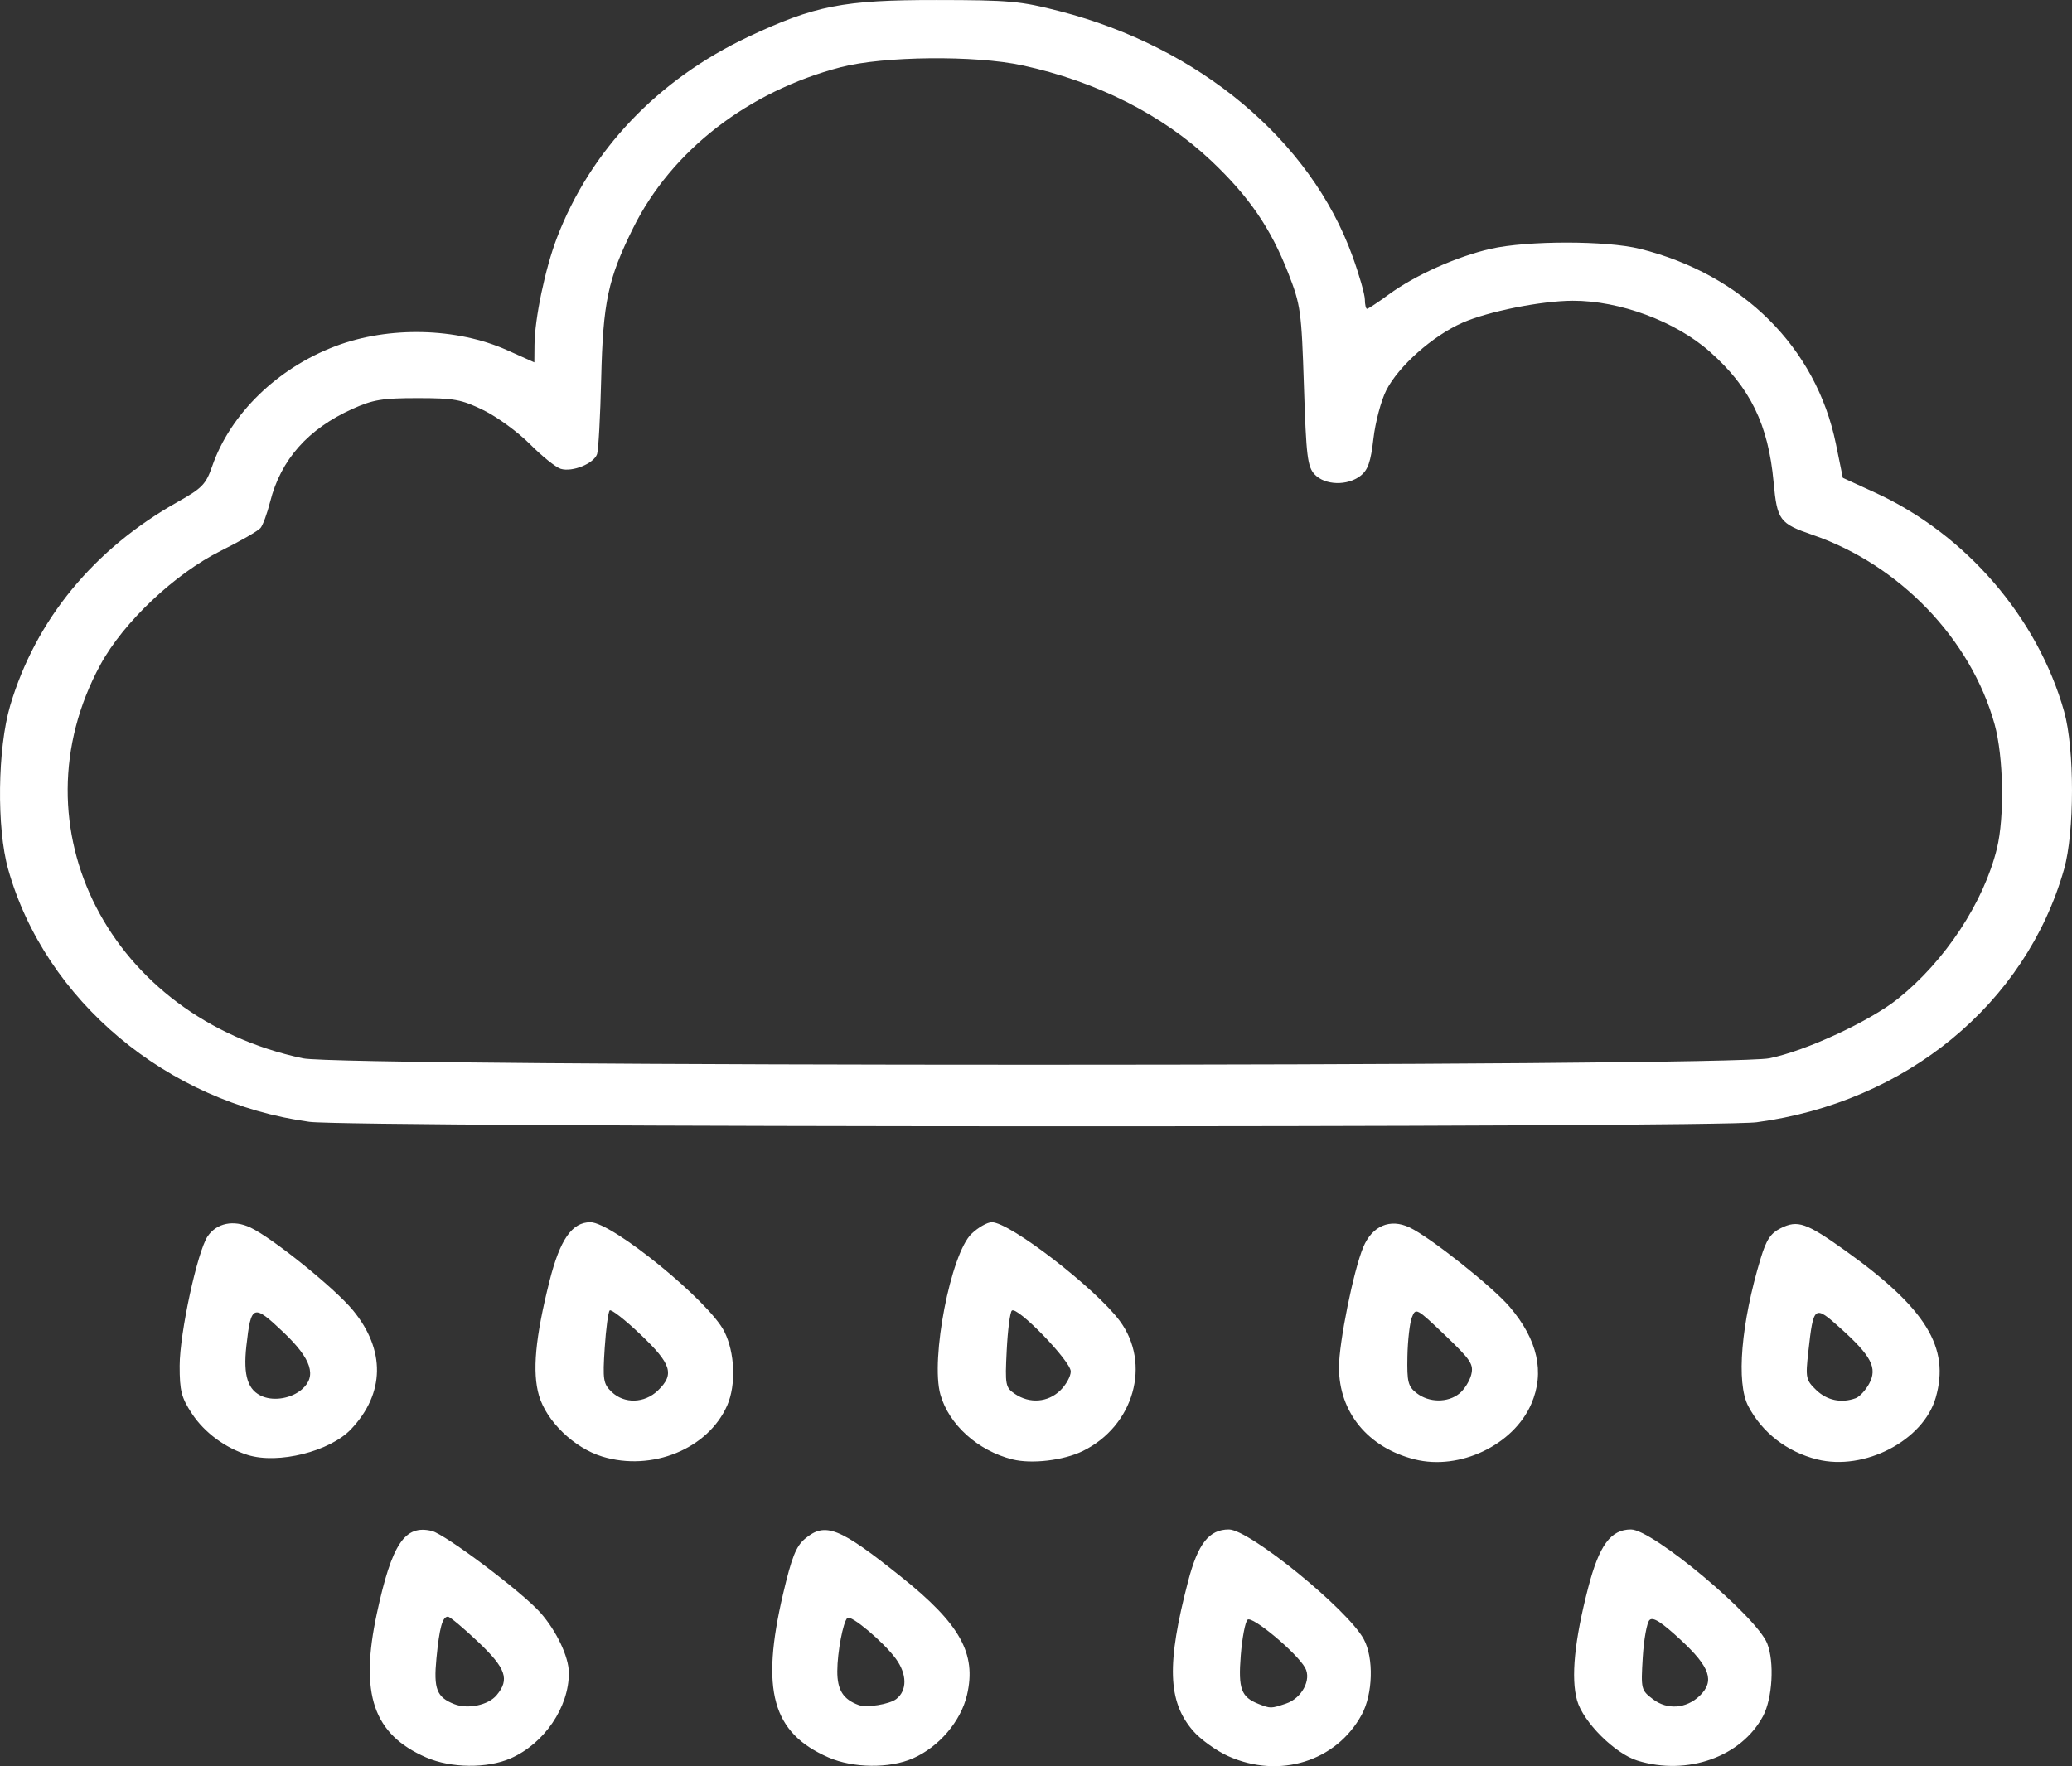 <svg version="1.1" viewBox="0 0 466.97 398.08" xmlns="http://www.w3.org/2000/svg">
  <rect x="0" y="0" width="466.97" height="398.08" fill="#333333" stroke="none"/>
  <defs>
    <filter id="a" x="-.071" y="-.071" width="1.155" height="1.155" color-interpolation-filters="sRGB">
      <feFlood flood-color="rgb(0,0,0)" flood-opacity=".498" result="flood"/>
      <feComposite in="flood" in2="SourceGraphic" operator="in" result="composite1"/>
      <feGaussianBlur in="composite1" result="blur" stdDeviation="12"/>
      <feOffset dx="5" dy="5" result="offset"/>
      <feComposite in="SourceGraphic" in2="offset" result="composite2"/>
    </filter>
  </defs>
  <g transform="translate(-603.98 -625.06)" display="none">
    <path d="m761.48 619.6v128.5h-128.5v147h128.5v128.5h147v-128.5h128.5v-147h-128.5v-128.5z" fill="#fff" fill-opacity=".946" filter="url(#a)" stroke-width=".934"/>
  </g>
  <g transform="translate(-203.52 -241.81)">
    <path d="m299.58 637.93c-11.929-5.191-15.039-14.271-11.123-32.479 3.366-15.655 6.288-20.043 12.37-18.578 3.048 0.734 20.439 13.824 24.496 18.438 3.632 4.13 6.383 9.937 6.403 13.514 0.044 7.77-5.55 15.994-13.135 19.309-5.268 2.303-13.452 2.215-19.011-0.204zm15.843-14.016c3.023-3.58 2.147-6.088-4.229-12.113-3.264-3.085-6.288-5.609-6.72-5.609-1.241 0-1.923 2.473-2.595 9.415-0.665 6.867 0.063 8.739 4.005 10.291 3.063 1.206 7.652 0.252 9.54-1.985zm74.827 14.016c-12.689-5.522-15.35-15.103-10.243-36.885 1.922-8.198 2.924-10.722 4.92-12.399 4.58-3.846 7.715-2.607 21.703 8.579 13.278 10.618 16.999 17.293 14.828 26.603-1.387 5.95-6.322 11.738-12.196 14.306-5.268 2.303-13.452 2.215-19.011-0.204zm15.26-13.169c2.492-1.922 2.452-5.612-0.1-9.093-2.761-3.768-10.114-9.953-10.917-9.182-0.97 0.931-2.247 7.661-2.27 11.96-0.023 4.272 1.329 6.412 4.851 7.679 1.79 0.644 6.903-0.183 8.435-1.364zm74.854 12.891c-2.719-1.215-6.318-3.81-7.998-5.767-5.682-6.616-5.948-15.033-1.064-33.723 2.205-8.439 4.719-11.622 9.179-11.622 4.615 0 26.775 18.028 30.393 24.725 2.294 4.247 2.07 12.366-0.469 17.033-5.726 10.524-18.512 14.506-30.04 9.353zm12.993-11.87c3.55-1.188 5.793-5.392 4.303-8.065-1.891-3.391-11.967-11.803-12.977-10.833-0.533 0.511-1.221 4.134-1.53 8.05-0.596 7.56 0.09 9.405 4.07 10.954 2.663 1.036 2.723 1.035 6.133-0.106zm79.239 12.872c-5.109-1.562-12.301-8.733-13.655-13.615-1.409-5.076-0.576-13.477 2.516-25.398 2.477-9.55 5.09-13.101 9.641-13.101 4.883 0 28.281 19.586 30.703 25.701 1.651 4.169 1.183 12.374-0.934 16.356-4.879 9.18-17.02 13.499-28.271 10.057zm13.981-14.615c3.428-3.29 2.372-6.447-4.192-12.536-4.415-4.096-6.312-5.31-7.106-4.548-0.595 0.572-1.282 4.354-1.527 8.404-0.434 7.204-0.383 7.411 2.337 9.465 3.212 2.425 7.474 2.106 10.487-0.785zm-247.35-53.939c-6.313-1.932-12.545-7.947-14.234-13.738-1.55-5.315-0.837-13.062 2.377-25.823 2.352-9.337 5.067-13.248 9.197-13.248 4.936 0 26.744 17.788 30.194 24.628 2.392 4.743 2.677 12.049 0.65 16.666-4.298 9.79-16.942 14.956-28.185 11.515zm12.553-14.867c3.819-3.665 3.105-5.97-3.917-12.65-3.471-3.302-6.589-5.736-6.929-5.41-0.34 0.326-0.849 4.142-1.131 8.479-0.466 7.165-0.322 8.069 1.567 9.882 2.84 2.726 7.394 2.594 10.411-0.301zm79.901 15.51c-7.783-1.955-14.295-7.823-16.221-14.617-2.264-7.984 2.338-31.737 7.02-36.23 1.493-1.433 3.55-2.605 4.572-2.605 4.067 0 23.304 14.83 28.809 22.209 7.203 9.654 3.222 23.718-8.312 29.366-4.322 2.116-11.525 2.968-15.868 1.877zm10.769-15.51c1.316-1.263 2.393-3.204 2.393-4.314 0-2.317-12.121-14.82-13.284-13.703-0.408 0.392-0.927 4.433-1.154 8.98-0.39 7.826-0.29 8.35 1.868 9.801 3.306 2.223 7.384 1.917 10.177-0.764zm79.901 15.51c-10.518-2.642-17.062-10.603-17.062-20.756 0-5.577 3.278-21.807 5.462-27.047 2.014-4.832 6.035-6.552 10.451-4.471 4.599 2.168 18.633 13.3 22.551 17.89 6.336 7.422 7.971 14.777 4.87 21.903-4.035 9.272-16.145 15.025-26.272 12.481zm10.087-14.851c1.109-0.901 2.307-2.815 2.663-4.255 0.573-2.322-0.093-3.323-5.922-8.89-6.409-6.121-6.589-6.218-7.453-4.025-0.487 1.237-0.942 5.202-1.011 8.812-0.111 5.77 0.141 6.771 2.082 8.279 2.788 2.167 7.028 2.201 9.642 0.078zm80.583 14.851c-6.775-1.702-12.345-6.017-15.488-11.997-2.757-5.247-1.626-18.704 2.801-33.322 1.272-4.198 2.245-5.66 4.521-6.789 3.824-1.898 5.73-1.237 14.503 5.026 18.237 13.02 23.688 21.883 20.415 33.193-2.797 9.667-16.089 16.568-26.752 13.889zm8.731-13.794c0.868-0.32 2.231-1.794 3.03-3.275 1.903-3.532 0.506-6.231-6.468-12.491-5.924-5.319-6.074-5.208-7.253 5.358-0.65 5.83-0.545 6.331 1.809 8.591 2.433 2.336 5.676 2.999 8.882 1.818zm-362.38 12.806c-5.058-1.567-9.764-5.044-12.562-9.279-2.412-3.651-2.805-5.175-2.798-10.849 0.01-7.346 4.005-25.788 6.322-29.182 2.027-2.969 5.831-3.745 9.615-1.961 4.979 2.347 19.021 13.675 23.117 18.649 7.367 8.945 7.212 18.741-0.422 26.805-4.762 5.03-16.413 7.942-23.271 5.817zm12.173-14.782c3.451-2.985 2.197-6.861-4.177-12.912-6.791-6.447-7.274-6.266-8.32 3.114-0.753 6.745 0.331 10.072 3.715 11.408 2.695 1.064 6.497 0.367 8.782-1.61zm1.706-60.303c-32.164-4.402-59.536-27.353-67.886-56.921-2.63-9.313-2.409-27.269 0.454-36.911 5.748-19.355 18.857-35.296 37.743-45.898 5.537-3.108 6.372-3.973 7.791-8.073 4.066-11.751 14.685-22.086 27.786-27.042 12.031-4.552 27.313-4.186 38.715 0.927l6.093 2.732 0.034-3.928c0.051-5.945 2.411-17.229 5.039-24.1 7.576-19.805 22.736-35.73 43.186-45.367 14.903-7.022 21.433-8.296 42.41-8.274 16.454 0.017 18.89 0.239 27.763 2.526 31.398 8.092 56.473 29.066 65.932 55.149 1.539 4.244 2.804 8.664 2.812 9.822 7e-3 1.158 0.229 2.106 0.492 2.106s2.468-1.458 4.9-3.239c5.931-4.345 15.358-8.567 22.98-10.292 8.265-1.87 26.046-1.871 33.589-2e-3 23.156 5.737 39.768 22.266 44.201 43.979l1.562 7.647 7.322 3.354c20.37 9.331 36.589 28.131 42.553 49.323 2.369 8.419 2.358 27.208-0.021 35.56-8.64 30.329-35.607 52.521-69.285 57.017-9.514 1.27-316.85 1.179-326.17-0.097zm329.04-14.338c8.185-1.639 22.611-8.32 28.981-13.421 10.618-8.502 19.306-21.69 22.295-33.841 1.749-7.11 1.498-20.732-0.516-27.999-5.324-19.21-21.422-35.971-41.011-42.7-7.462-2.563-8.004-3.296-8.797-11.897-1.201-13.02-5.28-21.352-14.408-29.428-7.712-6.823-20.329-11.499-30.904-11.454-7.09 0.03-19.017 2.412-24.796 4.951-6.731 2.958-14.449 9.811-17.207 15.28-1.161 2.302-2.455 7.195-2.876 10.873-0.596 5.211-1.238 7.055-2.912 8.356-2.954 2.296-8 2.15-10.311-0.297-1.642-1.738-1.924-4.046-2.435-19.885-0.548-16.972-0.735-18.32-3.537-25.506-3.943-10.109-8.822-17.234-17.302-25.266-10.987-10.406-25.919-17.955-42.655-21.563-10.63-2.292-31.249-2.082-40.866 0.415-20.859 5.417-38.166 18.811-46.801 36.221-5.701 11.495-6.812 16.724-7.219 33.994-0.198 8.403-0.613 16.043-0.922 16.978-0.712 2.154-5.58 4.132-8.203 3.333-1.1-0.335-4.215-2.837-6.922-5.56s-7.434-6.171-10.503-7.663c-4.991-2.426-6.558-2.712-14.842-2.713-7.941-8.8e-4 -10.033 0.346-14.669 2.433-10.021 4.511-16.155 11.441-18.556 20.961-0.649 2.573-1.617 5.215-2.152 5.87-0.535 0.655-4.53 2.957-8.877 5.116-10.423 5.175-22.007 16.113-27.212 25.696-19.902 36.642 2.152 79.528 45.63 88.73 9.153 1.937 320.83 1.926 330.51-0.012z" fill="#fff" stroke-width=".955"/>
  </g>
</svg>
